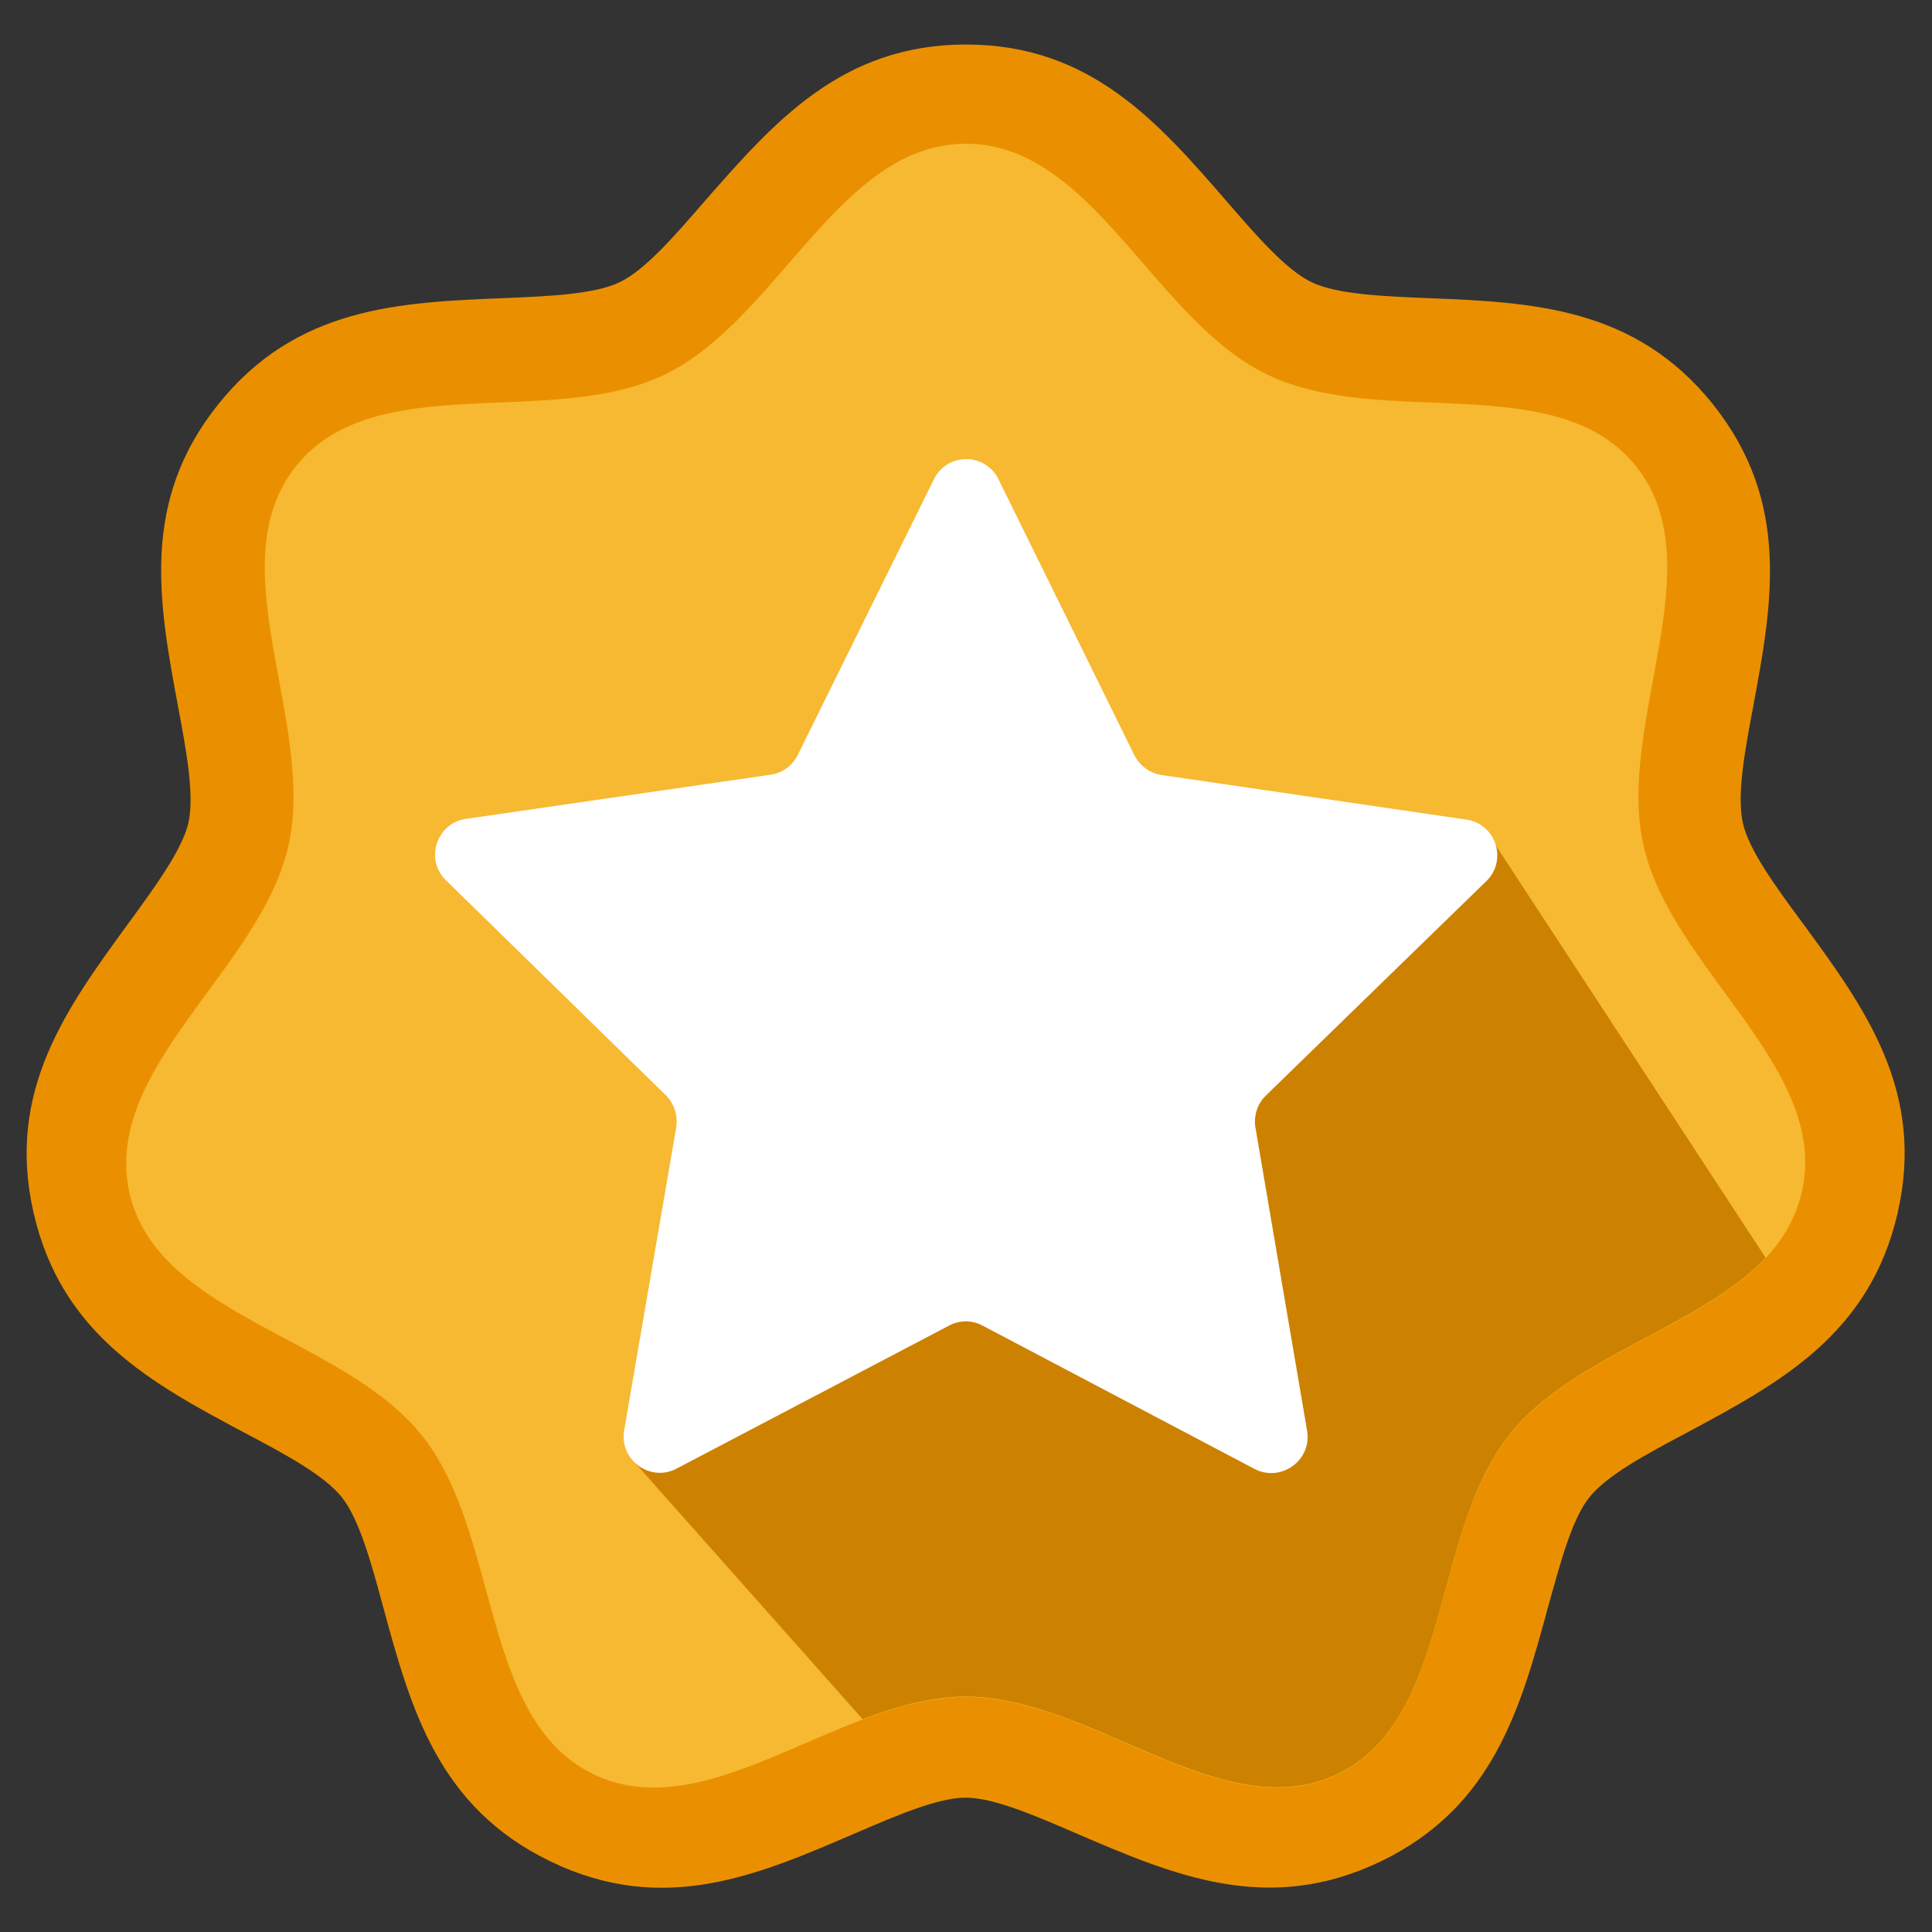 <?xml version="1.0" encoding="utf-8"?>
<!-- Generator: Adobe Illustrator 25.0.0, SVG Export Plug-In . SVG Version: 6.00 Build 0)  -->
<svg version="1.1" id="Layer_1" xmlns="http://www.w3.org/2000/svg" xmlns:xlink="http://www.w3.org/1999/xlink" x="0px" y="0px"
	 viewBox="0 0 512 512" style="enable-background:new 0 0 512 512;" xml:space="preserve">
<rect x="0" y="0" width="512" height="512" fill="#333333" stroke="none"/>
<style type="text/css">
	.st0{fill-rule:evenodd;clip-rule:evenodd;fill:#EA9000;}
	.st1{fill-rule:evenodd;clip-rule:evenodd;fill:#F7B932;}
	.st2{fill-rule:evenodd;clip-rule:evenodd;fill:#CC8200;}
	.st3{fill:#FFFFFF;}
</style>
<g>
	<g>
		<path class="st0" d="M256,11.8c33.1,0,51,20.7,69.3,41.8c7.7,8.9,15.6,18,22.3,21.2c6.7,3.2,18.7,3.7,30.5,4.2
			c27.9,1.1,55.2,2.3,75.9,28.2c20.6,25.9,15.7,52.7,10.6,80.1c-2.2,11.7-4.4,23.5-2.7,30.9c1.6,7.1,8.7,16.8,15.8,26.4
			c16.5,22.5,32.6,44.5,25.2,76.8c-7.4,32.4-31.5,45.2-56.1,58.4c-10.4,5.5-21,11.2-25.6,17c-4.6,5.7-7.7,17.4-10.9,28.9
			c-7.3,26.9-14.5,53.2-44.4,67.6c-30,14.4-55,3.6-80.6-7.4c-10.9-4.7-21.9-9.5-29.4-9.5c-7.4,0-18.5,4.8-29.4,9.5
			c-25.6,11-50.6,21.9-80.6,7.4c-29.9-14.4-37.1-40.7-44.4-67.6c-3.1-11.5-6.3-23.1-10.9-28.9c-4.7-5.9-15.2-11.5-25.6-17
			c-24.6-13.1-48.7-26-56.1-58.4c-7.4-32.3,8.8-54.3,25.2-76.8c7-9.6,14.1-19.3,15.8-26.4c1.7-7.3-0.5-19.2-2.7-30.9
			c-5.1-27.4-10.1-54.3,10.6-80.1c20.7-25.9,48-27.1,75.9-28.2c11.8-0.5,23.8-1,30.5-4.2s14.6-12.3,22.3-21.2
			C205,32.5,222.9,11.8,256,11.8L256,11.8L256,11.8z"/>
		<path class="st1" d="M477.5,315.9c-1.6,6.9-5,12.6-9.6,17.5c-17.3,18.4-51.4,26.1-67.9,46.9c-20.9,26.3-15.2,75.3-45.5,89.9
			c-30.2,14.6-65-20.5-98.6-20.5c-9.1,0-18.2,2.6-27.3,6c-24.7,9.3-49.2,25.1-71.3,14.5c-30.2-14.6-24.5-63.6-45.5-89.8
			c-20.9-26.2-70-31.6-77.5-64.3c-7.3-33,34.6-59.1,42.1-91.8s-18.9-74.4,2-100.7c20.9-26.2,67.5-9.8,97.7-24.3
			c15.1-7.3,26.7-22.6,38.7-36.1s24.4-25.1,41.2-25.1c33.6,0,49.7,46.7,79.9,61.2c30.2,14.6,76.8-1.9,97.7,24.3
			c20.9,26.2-5.5,68,2,100.7C443.1,257,485,283.2,477.5,315.9z"/>
	</g>
	<path class="st2" d="M467.9,333.3c-17.3,18.4-51.4,26.1-67.9,46.9c-20.9,26.3-15.2,75.3-45.5,89.9c-30.2,14.6-65-20.5-98.6-20.5
		c-9.1,0-18.2,2.6-27.3,6l-60.1-67.7l227.6-164.3L467.9,333.3L467.9,333.3z"/>
	<path class="st3" d="M307.9,205.4l80.7,11.8c7.8,1.1,11,10.8,5.3,16.3l-58.4,56.8c-2.3,2.2-3.3,5.4-2.8,8.5l13.7,80.4
		c1.3,7.8-6.9,13.7-13.9,10.1l-72.1-38c-2.8-1.5-6.1-1.5-8.9,0l-72.2,37.9c-7,3.7-15.2-2.3-13.9-10.1l13.8-80.3
		c0.5-3.1-0.5-6.3-2.7-8.5l-58.3-57c-5.7-5.5-2.5-15.2,5.3-16.3l80.7-11.7c3.1-0.4,5.8-2.4,7.2-5.2l36.1-73.1
		c3.5-7.1,13.6-7.1,17.1,0l36,73.1C302.1,203,304.7,204.9,307.9,205.4z"/>
</g>
</svg>
